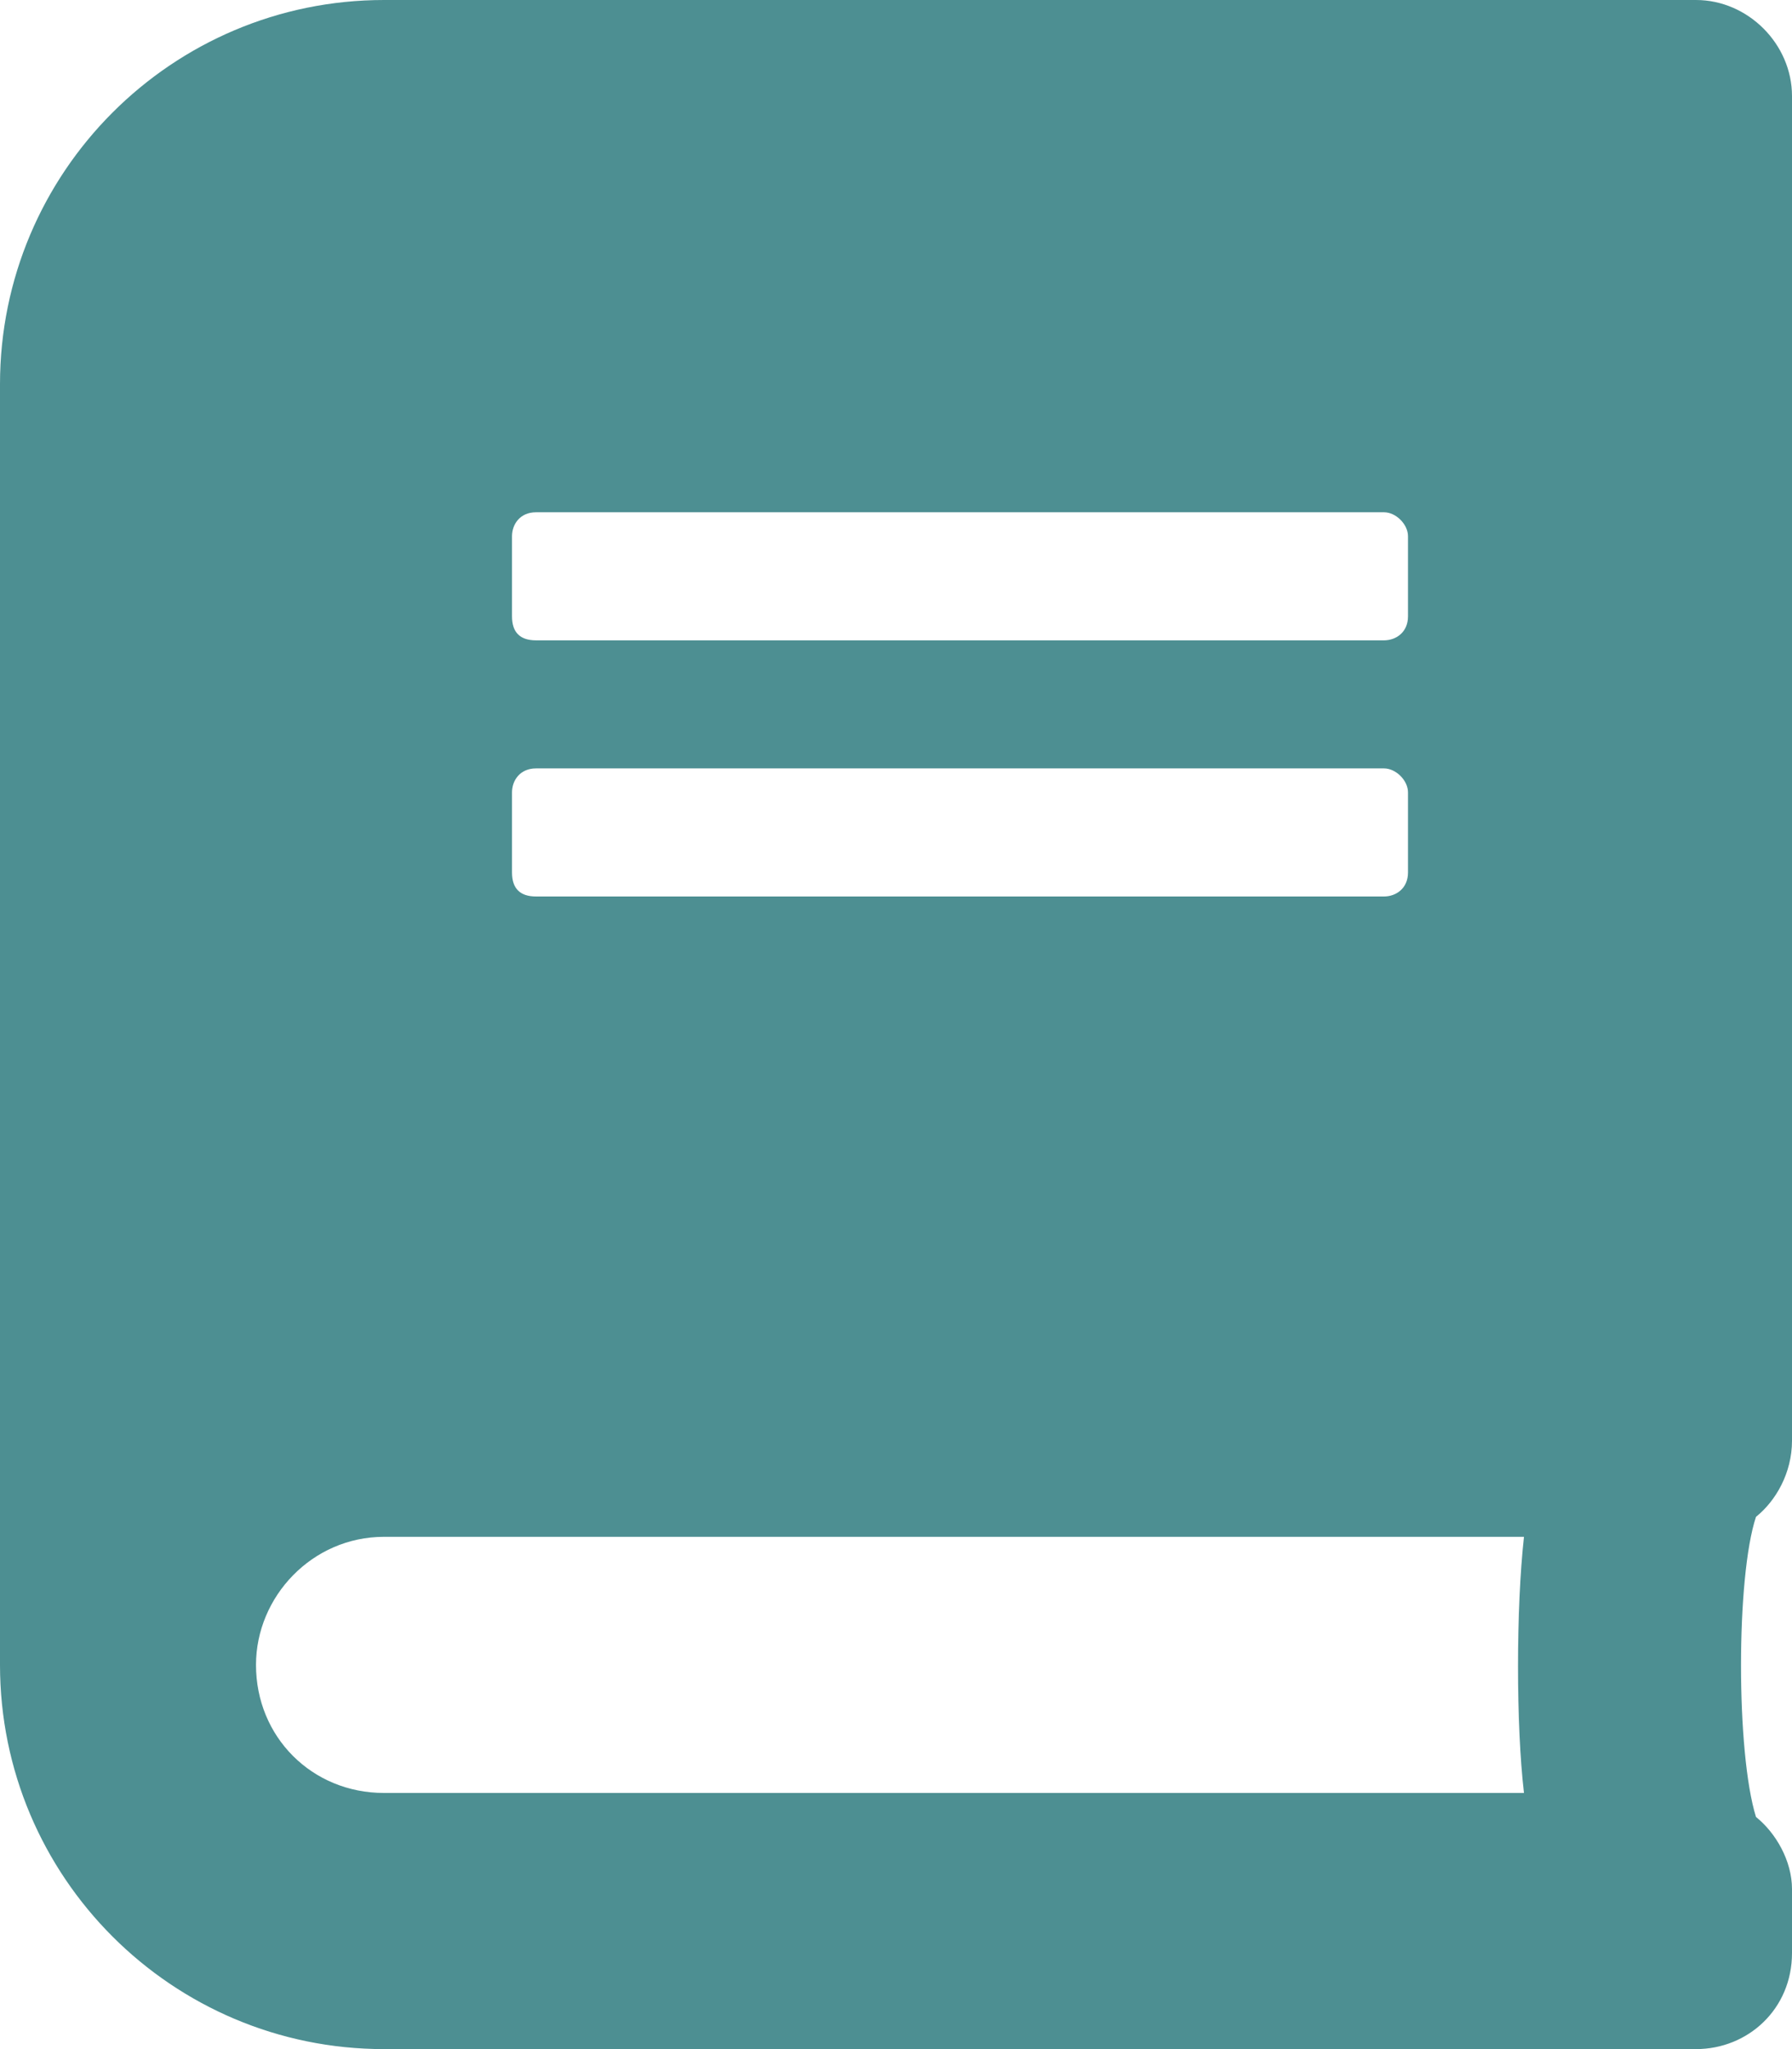 <svg width="21" height="24" viewBox="0 0 21 24" fill="none" xmlns="http://www.w3.org/2000/svg">
<path d="M21 16.875V1.125C21 0.516 20.484 0 19.875 0H4.5C2.016 0 0 2.016 0 4.5V19.5C0 21.984 2.016 24 4.5 24H19.875C20.484 24 21 23.531 21 22.875V22.125C21 21.797 20.812 21.469 20.578 21.281C20.344 20.531 20.344 18.469 20.578 17.766C20.812 17.578 21 17.25 21 16.875ZM6 6.281C6 6.141 6.094 6 6.281 6H16.219C16.359 6 16.5 6.141 16.5 6.281V7.219C16.5 7.406 16.359 7.5 16.219 7.5H6.281C6.094 7.5 6 7.406 6 7.219V6.281ZM6 9.281C6 9.141 6.094 9 6.281 9H16.219C16.359 9 16.5 9.141 16.5 9.281V10.219C16.5 10.406 16.359 10.5 16.219 10.5H6.281C6.094 10.5 6 10.406 6 10.219V9.281ZM17.859 21H4.5C3.656 21 3 20.344 3 19.5C3 18.703 3.656 18 4.5 18H17.859C17.766 18.844 17.766 20.203 17.859 21Z" fill="#4D8F92"/>
</svg>
